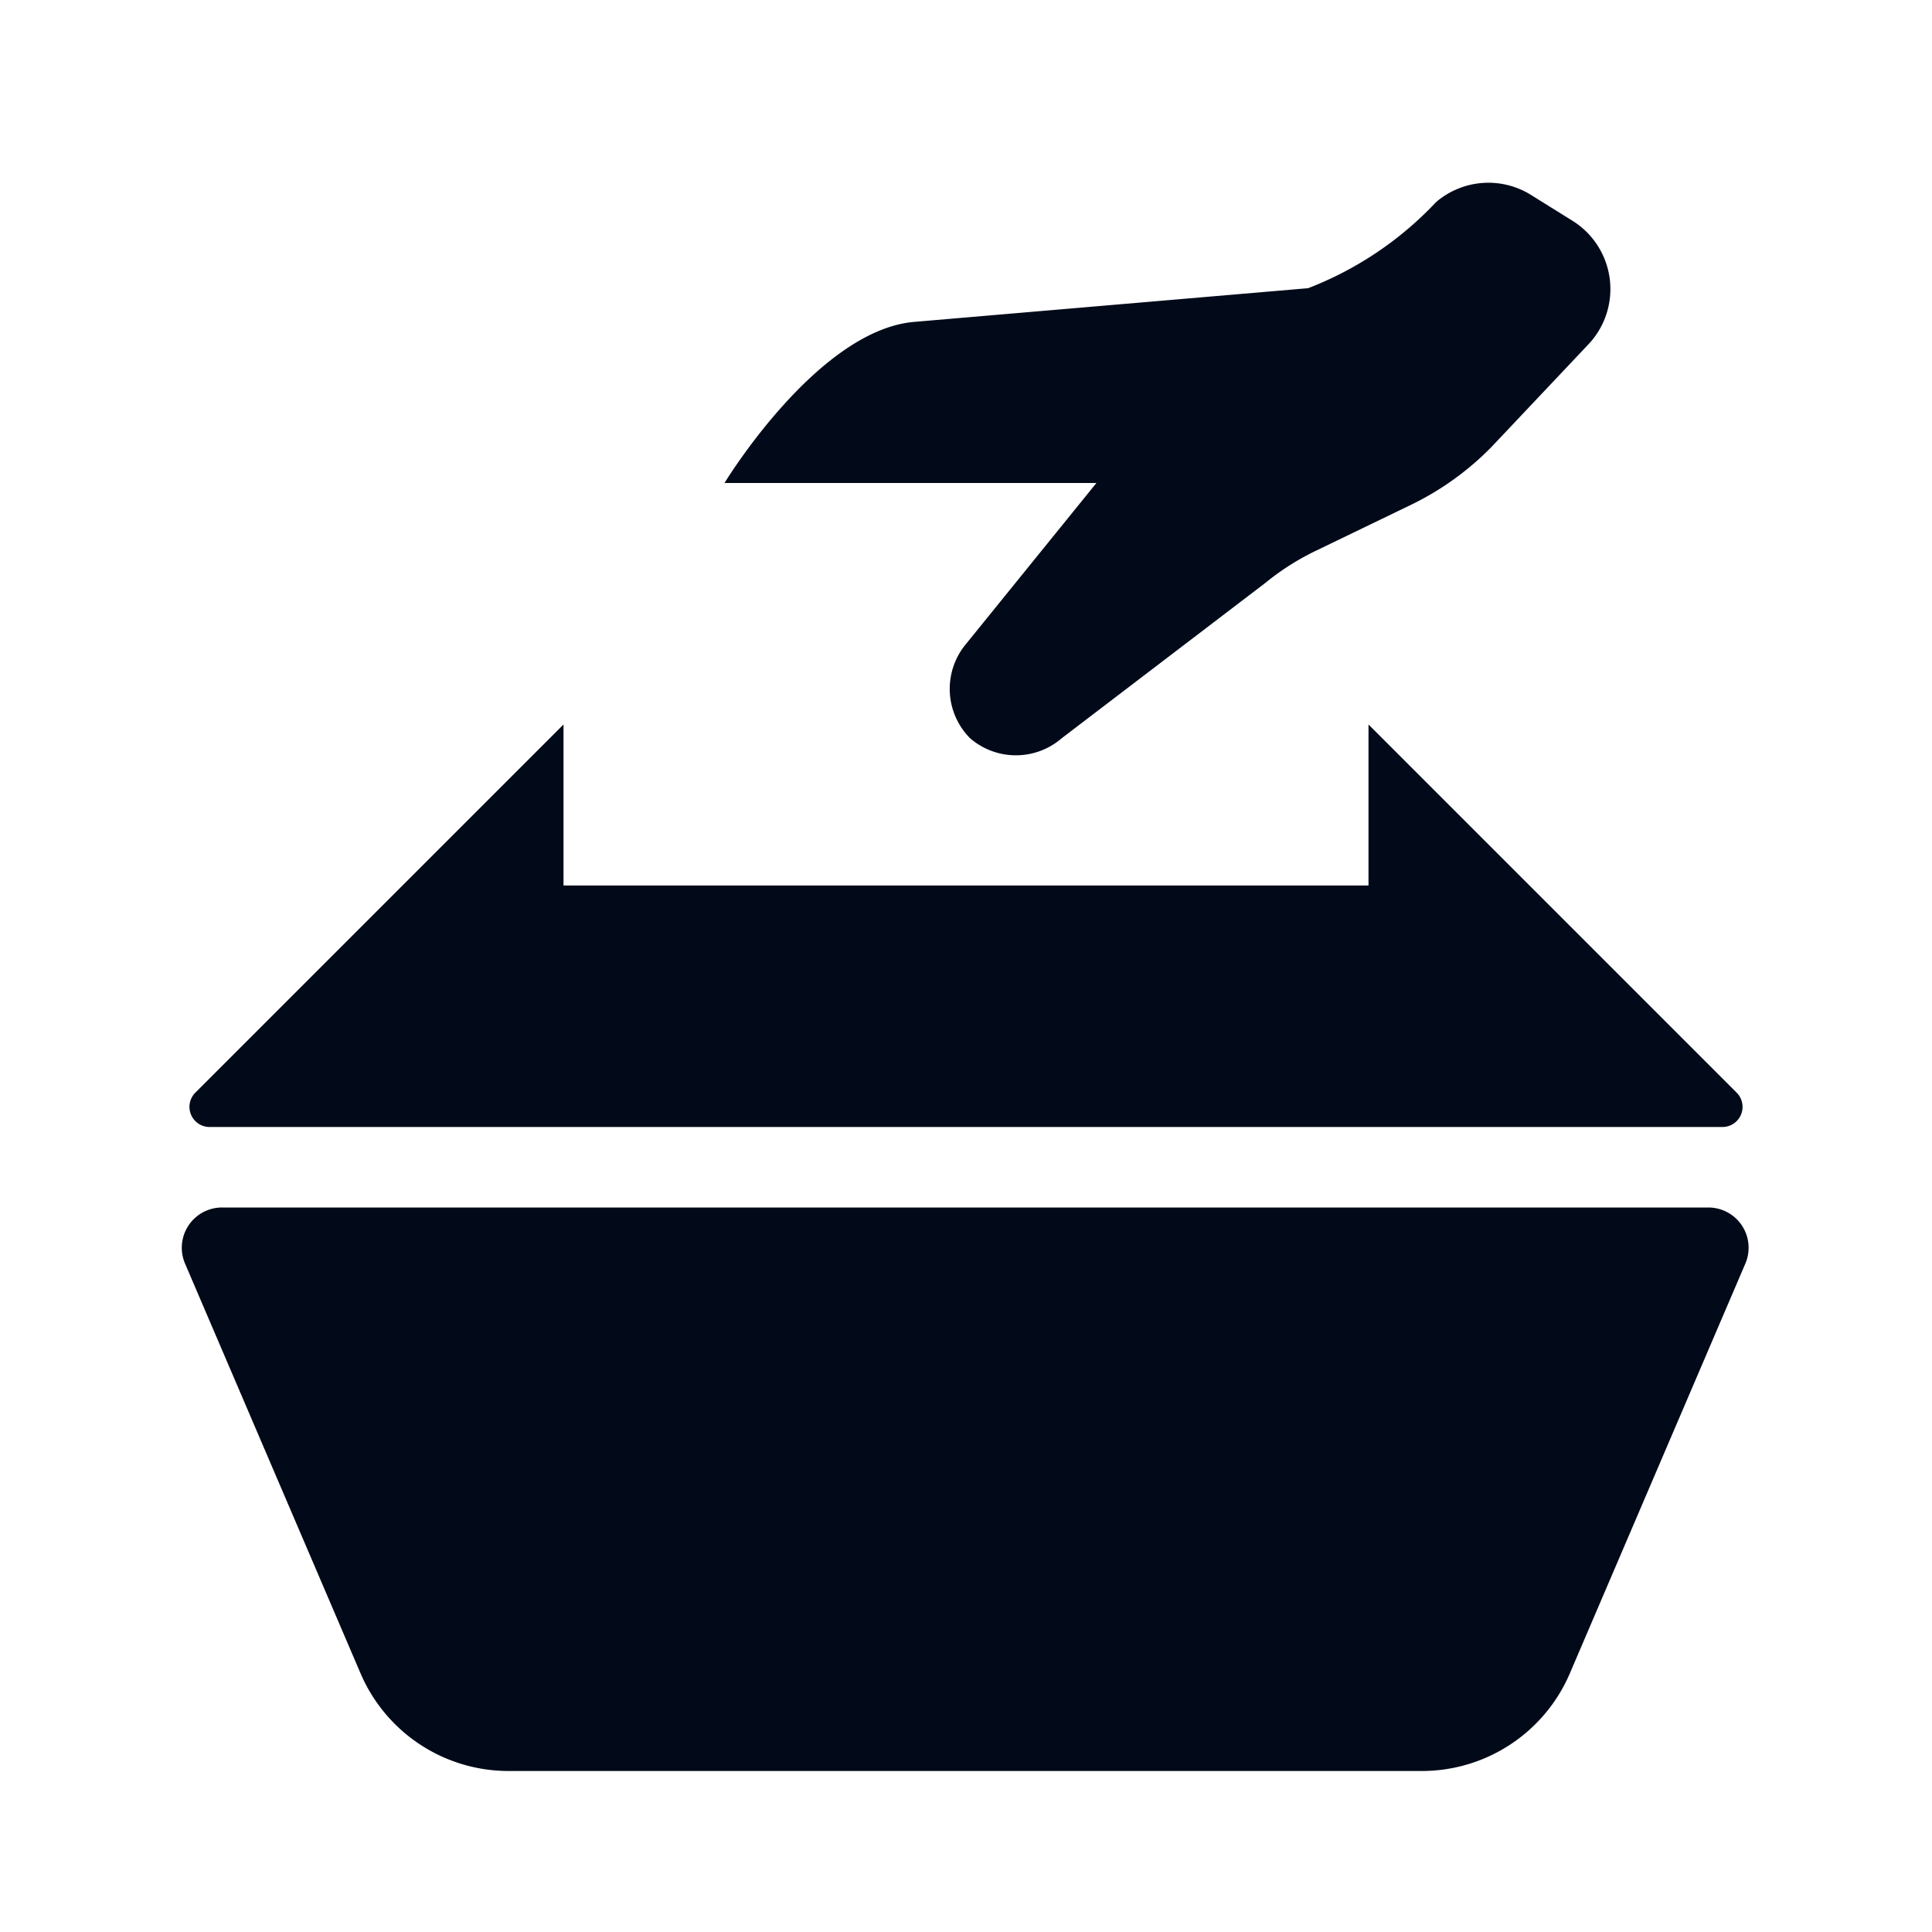 <svg xmlns="http://www.w3.org/2000/svg" xmlns:xlink="http://www.w3.org/1999/xlink" viewBox="0 0 24 24">
  <defs>
    <style>
      .b {
        fill: #020a1a;
      }
    </style>
  </defs>
  <title>politics_1_m</title>
  <path class="b" d="M17.66,22H6.32a2,2,0,0,1-1.84-1.21L2.3,15.7a.5.5,0,0,1,.46-.7H21.22a.5.5,0,0,1,.46.7L19.5,20.79A2,2,0,0,1,17.66,22Z" />
  <path class="b" d="M21.57,13.57,17,9v2H7V9L2.43,13.57A.25.25,0,0,0,2.6,14H21.4A.25.25,0,0,0,21.57,13.57Z" />
  <path class="b" d="M16.25,3.58a4.31,4.31,0,0,0,1.59-1.07A1,1,0,0,1,19,2.41l.53.33a1,1,0,0,1,.19,1.55L18.53,5.55a3.58,3.58,0,0,1-1,.72l-1.18.57a3.14,3.14,0,0,0-.63.4L13.19,9.17a.87.87,0,0,1-1.14,0h0A.87.87,0,0,1,12,8l1.62-2H9s1.14-1.88,2.34-2" />
</svg>
